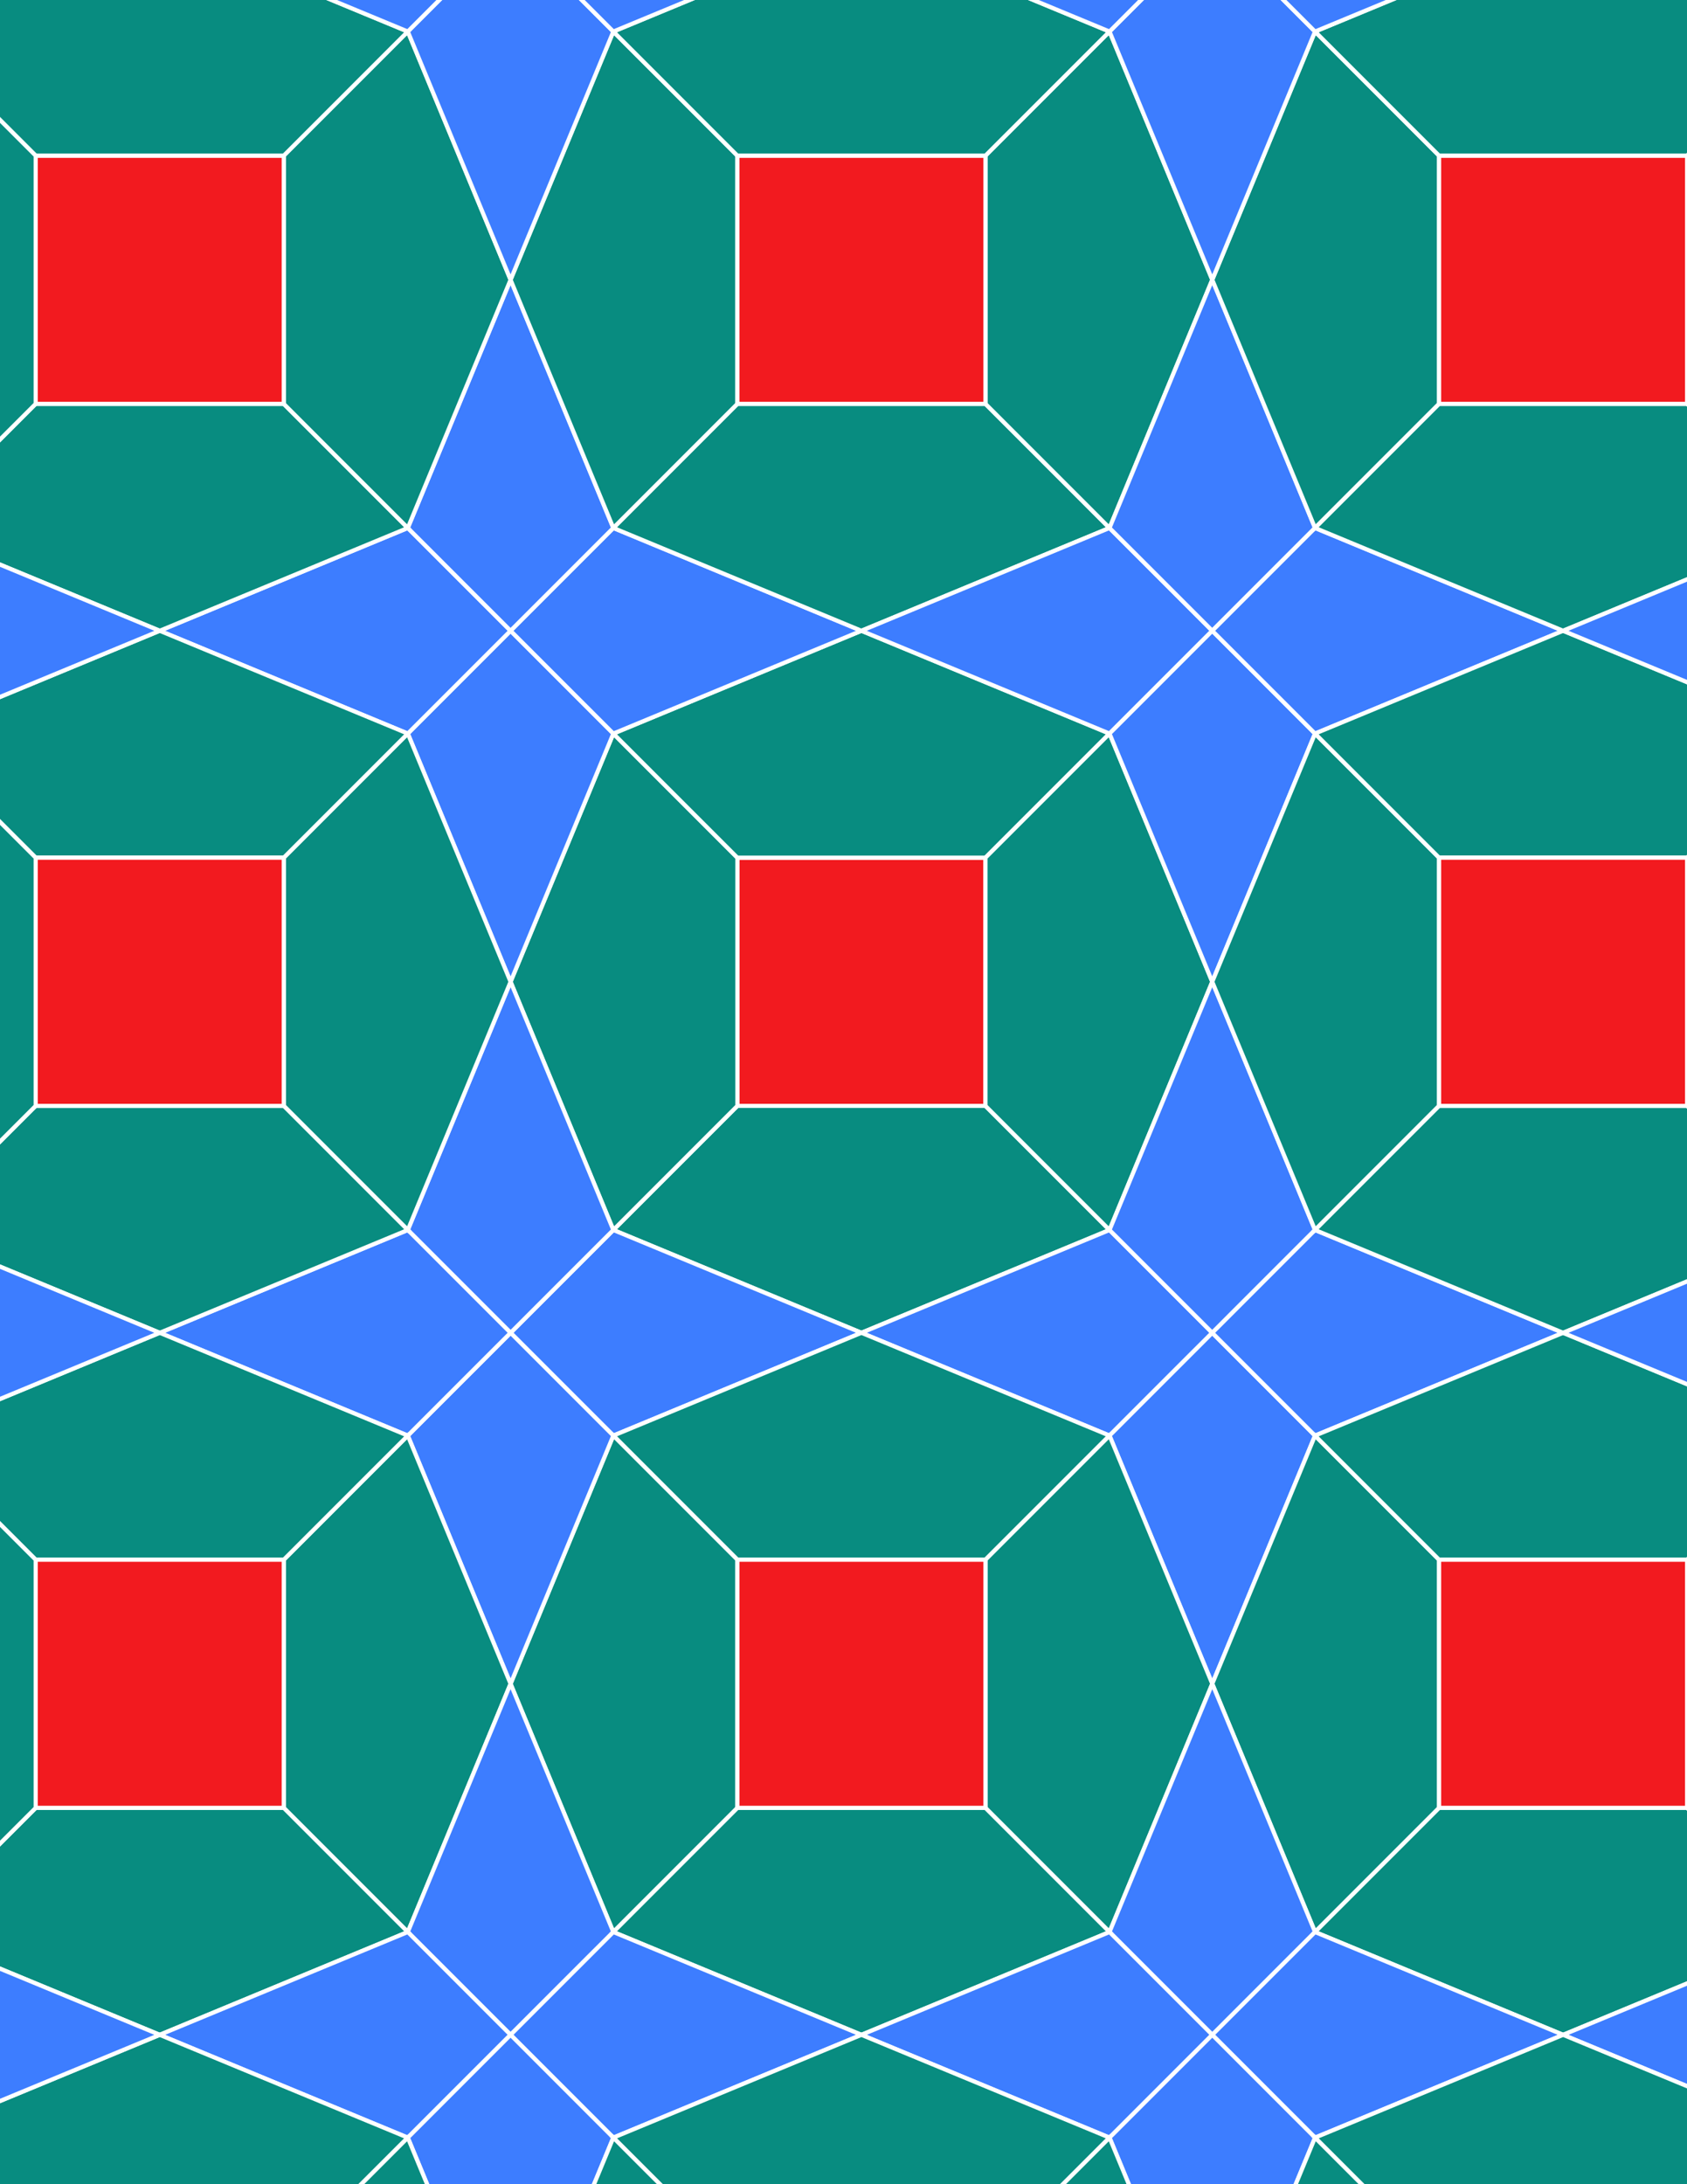 <svg xmlns="http://www.w3.org/2000/svg" xmlns:xlink="http://www.w3.org/1999/xlink" xmlns:inkscape="http://www.inkscape.org/namespaces/inkscape" version="1.1" width="612" height="792" viewBox="0 0 612 792">
<rect x="0" y="0" width="612" height="792" fill="#333333" stroke="none"/>
<path transform="matrix(.1,0,0,-.1,0,792)" d="M2675 3910H3575V4810H2675Z" fill="#f21a1f"/>
<path transform="matrix(.1,0,0,-.1,0,792)" stroke-width="15" stroke-linecap="butt" stroke-miterlimit="10" stroke-linejoin="miter" fill="none" stroke="#ffffff" d="M2675 3910H3575V4810H2675Z"/>
<path transform="matrix(.1,0,0,-.1,0,792)" d="M2675 3910 2225 3460 3125 3087.2 4025 3460 3575 3910" fill="#088c80"/>
<path transform="matrix(.1,0,0,-.1,0,792)" stroke-width="15" stroke-linecap="butt" stroke-miterlimit="10" stroke-linejoin="miter" fill="none" stroke="#ffffff" d="M2675 3910 2225 3460 3125 3087.2 4025 3460 3575 3910Z"/>
<path transform="matrix(.1,0,0,-.1,0,792)" d="M2675 3910V4810L2225 5260 1852.2 4360 2225 3460" fill="#088c80"/>
<path transform="matrix(.1,0,0,-.1,0,792)" stroke-width="15" stroke-linecap="butt" stroke-miterlimit="10" stroke-linejoin="miter" fill="none" stroke="#ffffff" d="M2675 3910V4810L2225 5260 1852.2 4360 2225 3460Z"/>
<path transform="matrix(.1,0,0,-.1,0,792)" d="M2675 4810H3575L4025 5260 3125 5632.8 2225 5260" fill="#088c80"/>
<path transform="matrix(.1,0,0,-.1,0,792)" stroke-width="15" stroke-linecap="butt" stroke-miterlimit="10" stroke-linejoin="miter" fill="none" stroke="#ffffff" d="M2675 4810H3575L4025 5260 3125 5632.8 2225 5260Z"/>
<path transform="matrix(.1,0,0,-.1,0,792)" d="M3575 3910 4025 3460 4397.8 4360 4025 5260 3575 4810" fill="#088c80"/>
<path transform="matrix(.1,0,0,-.1,0,792)" stroke-width="15" stroke-linecap="butt" stroke-miterlimit="10" stroke-linejoin="miter" fill="none" stroke="#ffffff" d="M3575 3910 4025 3460 4397.8 4360 4025 5260 3575 4810Z"/>
<path transform="matrix(.1,0,0,-.1,0,792)" d="M2225 3460 1852.2 3087.2 2225 2714.4 3125 3087.2Z" fill="#3d7dff"/>
<path transform="matrix(.1,0,0,-.1,0,792)" stroke-width="15" stroke-linecap="butt" stroke-miterlimit="10" stroke-linejoin="miter" fill="none" stroke="#ffffff" d="M2225 3460 1852.2 3087.2 2225 2714.4 3125 3087.2Z"/>
<path transform="matrix(.1,0,0,-.1,0,792)" d="M2225 3460 1852.2 4360 1479.4 3460 1852.2 3087.2Z" fill="#3d7dff"/>
<path transform="matrix(.1,0,0,-.1,0,792)" stroke-width="15" stroke-linecap="butt" stroke-miterlimit="10" stroke-linejoin="miter" fill="none" stroke="#ffffff" d="M2225 3460 1852.2 4360 1479.4 3460 1852.2 3087.2Z"/>
<path transform="matrix(.1,0,0,-.1,0,792)" d="M2225 5260 1852.2 5632.8 1479.4 5260 1852.2 4360Z" fill="#3d7dff"/>
<path transform="matrix(.1,0,0,-.1,0,792)" stroke-width="15" stroke-linecap="butt" stroke-miterlimit="10" stroke-linejoin="miter" fill="none" stroke="#ffffff" d="M2225 5260 1852.2 5632.8 1479.4 5260 1852.2 4360Z"/>
<path transform="matrix(.1,0,0,-.1,0,792)" d="M2225 5260 3125 5632.8 2225 6005.6 1852.2 5632.8Z" fill="#3d7dff"/>
<path transform="matrix(.1,0,0,-.1,0,792)" stroke-width="15" stroke-linecap="butt" stroke-miterlimit="10" stroke-linejoin="miter" fill="none" stroke="#ffffff" d="M2225 5260 3125 5632.8 2225 6005.6 1852.2 5632.8Z"/>
<path transform="matrix(.1,0,0,-.1,0,792)" d="M3125 3087.2 4025 2714.4 4397.8 3087.2 4025 3460Z" fill="#3d7dff"/>
<path transform="matrix(.1,0,0,-.1,0,792)" stroke-width="15" stroke-linecap="butt" stroke-miterlimit="10" stroke-linejoin="miter" fill="none" stroke="#ffffff" d="M3125 3087.2 4025 2714.4 4397.8 3087.2 4025 3460Z"/>
<path transform="matrix(.1,0,0,-.1,0,792)" d="M3125 3087.2 2225 2714.4 2675 2264.4H3575L4025 2714.4" fill="#088c80"/>
<path transform="matrix(.1,0,0,-.1,0,792)" stroke-width="15" stroke-linecap="butt" stroke-miterlimit="10" stroke-linejoin="miter" fill="none" stroke="#ffffff" d="M3125 3087.2 2225 2714.4 2675 2264.4H3575L4025 2714.4Z"/>
<path transform="matrix(.1,0,0,-.1,0,792)" d="M3125 5632.8 4025 6005.6 3575 6455.6H2675L2225 6005.6" fill="#088c80"/>
<path transform="matrix(.1,0,0,-.1,0,792)" stroke-width="15" stroke-linecap="butt" stroke-miterlimit="10" stroke-linejoin="miter" fill="none" stroke="#ffffff" d="M3125 5632.8 4025 6005.6 3575 6455.6H2675L2225 6005.6Z"/>
<path transform="matrix(.1,0,0,-.1,0,792)" d="M3125 5632.8 4025 5260 4397.8 5632.8 4025 6005.6Z" fill="#3d7dff"/>
<path transform="matrix(.1,0,0,-.1,0,792)" stroke-width="15" stroke-linecap="butt" stroke-miterlimit="10" stroke-linejoin="miter" fill="none" stroke="#ffffff" d="M3125 5632.8 4025 5260 4397.8 5632.8 4025 6005.6Z"/>
<path transform="matrix(.1,0,0,-.1,0,792)" d="M4025 5260 4397.8 4360 4770.6 5260 4397.8 5632.8Z" fill="#3d7dff"/>
<path transform="matrix(.1,0,0,-.1,0,792)" stroke-width="15" stroke-linecap="butt" stroke-miterlimit="10" stroke-linejoin="miter" fill="none" stroke="#ffffff" d="M4025 5260 4397.8 4360 4770.6 5260 4397.8 5632.8Z"/>
<path transform="matrix(.1,0,0,-.1,0,792)" d="M4025 3460 4397.8 3087.2 4770.6 3460 4397.8 4360Z" fill="#3d7dff"/>
<path transform="matrix(.1,0,0,-.1,0,792)" stroke-width="15" stroke-linecap="butt" stroke-miterlimit="10" stroke-linejoin="miter" fill="none" stroke="#ffffff" d="M4025 3460 4397.8 3087.2 4770.6 3460 4397.8 4360Z"/>
<path transform="matrix(.1,0,0,-.1,0,792)" d="M4025 2714.4 4397.8 1814.4 4770.6 2714.4 4397.8 3087.2Z" fill="#3d7dff"/>
<path transform="matrix(.1,0,0,-.1,0,792)" stroke-width="15" stroke-linecap="butt" stroke-miterlimit="10" stroke-linejoin="miter" fill="none" stroke="#ffffff" d="M4025 2714.4 4397.8 1814.4 4770.6 2714.4 4397.8 3087.2Z"/>
<path transform="matrix(.1,0,0,-.1,0,792)" d="M4025 2714.4 3575 2264.4V1364.4L4025 914.398 4397.8 1814.4" fill="#088c80"/>
<path transform="matrix(.1,0,0,-.1,0,792)" stroke-width="15" stroke-linecap="butt" stroke-miterlimit="10" stroke-linejoin="miter" fill="none" stroke="#ffffff" d="M4025 2714.4 3575 2264.4V1364.4L4025 914.398 4397.8 1814.4Z"/>
<path transform="matrix(.1,0,0,-.1,0,792)" d="M2225 2714.4 1852.2 1814.4 2225 914.398 2675 1364.4V2264.4" fill="#088c80"/>
<path transform="matrix(.1,0,0,-.1,0,792)" stroke-width="15" stroke-linecap="butt" stroke-miterlimit="10" stroke-linejoin="miter" fill="none" stroke="#ffffff" d="M2225 2714.4 1852.2 1814.4 2225 914.398 2675 1364.4V2264.4Z"/>
<path transform="matrix(.1,0,0,-.1,0,792)" d="M2225 2714.4 1852.2 3087.2 1479.4 2714.4 1852.2 1814.4Z" fill="#3d7dff"/>
<path transform="matrix(.1,0,0,-.1,0,792)" stroke-width="15" stroke-linecap="butt" stroke-miterlimit="10" stroke-linejoin="miter" fill="none" stroke="#ffffff" d="M2225 2714.4 1852.2 3087.2 1479.4 2714.4 1852.2 1814.4Z"/>
<path transform="matrix(.1,0,0,-.1,0,792)" d="M1852.2 3087.2 1479.4 3460 579.398 3087.2 1479.4 2714.4Z" fill="#3d7dff"/>
<path transform="matrix(.1,0,0,-.1,0,792)" stroke-width="15" stroke-linecap="butt" stroke-miterlimit="10" stroke-linejoin="miter" fill="none" stroke="#ffffff" d="M1852.2 3087.2 1479.4 3460 579.398 3087.2 1479.4 2714.4Z"/>
<path transform="matrix(.1,0,0,-.1,0,792)" d="M1852.2 4360 1479.4 5260 1029.4 4810V3910L1479.4 3460" fill="#088c80"/>
<path transform="matrix(.1,0,0,-.1,0,792)" stroke-width="15" stroke-linecap="butt" stroke-miterlimit="10" stroke-linejoin="miter" fill="none" stroke="#ffffff" d="M1852.2 4360 1479.4 5260 1029.4 4810V3910L1479.4 3460Z"/>
<path transform="matrix(.1,0,0,-.1,0,792)" d="M1852.2 5632.8 1479.4 6005.6 579.398 5632.8 1479.4 5260Z" fill="#3d7dff"/>
<path transform="matrix(.1,0,0,-.1,0,792)" stroke-width="15" stroke-linecap="butt" stroke-miterlimit="10" stroke-linejoin="miter" fill="none" stroke="#ffffff" d="M1852.2 5632.8 1479.4 6005.6 579.398 5632.8 1479.4 5260Z"/>
<path transform="matrix(.1,0,0,-.1,0,792)" d="M1852.2 5632.8 2225 6005.6 1852.2 6905.6 1479.4 6005.6Z" fill="#3d7dff"/>
<path transform="matrix(.1,0,0,-.1,0,792)" stroke-width="15" stroke-linecap="butt" stroke-miterlimit="10" stroke-linejoin="miter" fill="none" stroke="#ffffff" d="M1852.2 5632.8 2225 6005.6 1852.2 6905.6 1479.4 6005.6Z"/>
<path transform="matrix(.1,0,0,-.1,0,792)" d="M2225 6005.6 2675 6455.6V7355.6L2225 7805.6 1852.2 6905.6" fill="#088c80"/>
<path transform="matrix(.1,0,0,-.1,0,792)" stroke-width="15" stroke-linecap="butt" stroke-miterlimit="10" stroke-linejoin="miter" fill="none" stroke="#ffffff" d="M2225 6005.6 2675 6455.6V7355.6L2225 7805.6 1852.2 6905.6Z"/>
<path transform="matrix(.1,0,0,-.1,0,792)" d="M4025 6005.6 4397.8 6905.6 4025 7805.6 3575 7355.6V6455.6" fill="#088c80"/>
<path transform="matrix(.1,0,0,-.1,0,792)" stroke-width="15" stroke-linecap="butt" stroke-miterlimit="10" stroke-linejoin="miter" fill="none" stroke="#ffffff" d="M4025 6005.6 4397.8 6905.6 4025 7805.6 3575 7355.6V6455.6Z"/>
<path transform="matrix(.1,0,0,-.1,0,792)" d="M4025 6005.6 4397.8 5632.8 4770.6 6005.6 4397.8 6905.6Z" fill="#3d7dff"/>
<path transform="matrix(.1,0,0,-.1,0,792)" stroke-width="15" stroke-linecap="butt" stroke-miterlimit="10" stroke-linejoin="miter" fill="none" stroke="#ffffff" d="M4025 6005.6 4397.8 5632.8 4770.6 6005.6 4397.8 6905.6Z"/>
<path transform="matrix(.1,0,0,-.1,0,792)" d="M2675 1364.4H3575V2264.4H2675Z" fill="#f21a1f"/>
<path transform="matrix(.1,0,0,-.1,0,792)" stroke-width="15" stroke-linecap="butt" stroke-miterlimit="10" stroke-linejoin="miter" fill="none" stroke="#ffffff" d="M2675 1364.4H3575V2264.4H2675Z"/>
<path transform="matrix(.1,0,0,-.1,0,792)" d="M4397.8 3087.2 4770.6 2714.4 5670.6 3087.2 4770.6 3460Z" fill="#3d7dff"/>
<path transform="matrix(.1,0,0,-.1,0,792)" stroke-width="15" stroke-linecap="butt" stroke-miterlimit="10" stroke-linejoin="miter" fill="none" stroke="#ffffff" d="M4397.8 3087.2 4770.6 2714.4 5670.6 3087.2 4770.6 3460Z"/>
<path transform="matrix(.1,0,0,-.1,0,792)" d="M4397.8 4360 4770.6 3460 5220.6 3910V4810L4770.6 5260" fill="#088c80"/>
<path transform="matrix(.1,0,0,-.1,0,792)" stroke-width="15" stroke-linecap="butt" stroke-miterlimit="10" stroke-linejoin="miter" fill="none" stroke="#ffffff" d="M4397.8 4360 4770.6 3460 5220.6 3910V4810L4770.6 5260Z"/>
<path transform="matrix(.1,0,0,-.1,0,792)" d="M4397.8 5632.8 4770.6 5260 5670.6 5632.8 4770.6 6005.6Z" fill="#3d7dff"/>
<path transform="matrix(.1,0,0,-.1,0,792)" stroke-width="15" stroke-linecap="butt" stroke-miterlimit="10" stroke-linejoin="miter" fill="none" stroke="#ffffff" d="M4397.8 5632.8 4770.6 5260 5670.6 5632.8 4770.6 6005.6Z"/>
<path transform="matrix(.1,0,0,-.1,0,792)" d="M1479.4 6005.6 1029.4 6455.6H129.398L-320.602 6005.6 579.398 5632.8" fill="#088c80"/>
<path transform="matrix(.1,0,0,-.1,0,792)" stroke-width="15" stroke-linecap="butt" stroke-miterlimit="10" stroke-linejoin="miter" fill="none" stroke="#ffffff" d="M1479.4 6005.6 1029.4 6455.6H129.398L-320.602 6005.6 579.398 5632.8Z"/>
<path transform="matrix(.1,0,0,-.1,0,792)" d="M1479.4 6005.6 1852.2 6905.6 1479.4 7805.6 1029.4 7355.6V6455.6" fill="#088c80"/>
<path transform="matrix(.1,0,0,-.1,0,792)" stroke-width="15" stroke-linecap="butt" stroke-miterlimit="10" stroke-linejoin="miter" fill="none" stroke="#ffffff" d="M1479.4 6005.6 1852.2 6905.6 1479.4 7805.6 1029.4 7355.6V6455.6Z"/>
<path transform="matrix(.1,0,0,-.1,0,792)" d="M1479.4 5260 579.398 5632.8-320.602 5260 129.398 4810H1029.4" fill="#088c80"/>
<path transform="matrix(.1,0,0,-.1,0,792)" stroke-width="15" stroke-linecap="butt" stroke-miterlimit="10" stroke-linejoin="miter" fill="none" stroke="#ffffff" d="M1479.4 5260 579.398 5632.8-320.602 5260 129.398 4810H1029.4Z"/>
<path transform="matrix(.1,0,0,-.1,0,792)" d="M1479.4 3460 1029.4 3910H129.398L-320.602 3460 579.398 3087.2" fill="#088c80"/>
<path transform="matrix(.1,0,0,-.1,0,792)" stroke-width="15" stroke-linecap="butt" stroke-miterlimit="10" stroke-linejoin="miter" fill="none" stroke="#ffffff" d="M1479.4 3460 1029.4 3910H129.398L-320.602 3460 579.398 3087.2Z"/>
<path transform="matrix(.1,0,0,-.1,0,792)" d="M1479.4 2714.4 1029.4 2264.4V1364.4L1479.4 914.398 1852.2 1814.4" fill="#088c80"/>
<path transform="matrix(.1,0,0,-.1,0,792)" stroke-width="15" stroke-linecap="butt" stroke-miterlimit="10" stroke-linejoin="miter" fill="none" stroke="#ffffff" d="M1479.4 2714.4 1029.4 2264.4V1364.4L1479.4 914.398 1852.2 1814.4Z"/>
<path transform="matrix(.1,0,0,-.1,0,792)" d="M1479.4 2714.4 579.398 3087.2-320.602 2714.4 129.398 2264.4H1029.4" fill="#088c80"/>
<path transform="matrix(.1,0,0,-.1,0,792)" stroke-width="15" stroke-linecap="butt" stroke-miterlimit="10" stroke-linejoin="miter" fill="none" stroke="#ffffff" d="M1479.4 2714.4 579.398 3087.2-320.602 2714.4 129.398 2264.4H1029.4Z"/>
<path transform="matrix(.1,0,0,-.1,0,792)" d="M2675 6455.6H3575V7355.6H2675Z" fill="#f21a1f"/>
<path transform="matrix(.1,0,0,-.1,0,792)" stroke-width="15" stroke-linecap="butt" stroke-miterlimit="10" stroke-linejoin="miter" fill="none" stroke="#ffffff" d="M2675 6455.6H3575V7355.6H2675Z"/>
<path transform="matrix(.1,0,0,-.1,0,792)" d="M1852.2 1814.4 1479.4 914.398 1852.2 541.602 2225 914.398Z" fill="#3d7dff"/>
<path transform="matrix(.1,0,0,-.1,0,792)" stroke-width="15" stroke-linecap="butt" stroke-miterlimit="10" stroke-linejoin="miter" fill="none" stroke="#ffffff" d="M1852.2 1814.4 1479.4 914.398 1852.2 541.602 2225 914.398Z"/>
<path transform="matrix(.1,0,0,-.1,0,792)" d="M4397.8 1814.4 4770.6 914.398 5220.6 1364.4V2264.4L4770.6 2714.4" fill="#088c80"/>
<path transform="matrix(.1,0,0,-.1,0,792)" stroke-width="15" stroke-linecap="butt" stroke-miterlimit="10" stroke-linejoin="miter" fill="none" stroke="#ffffff" d="M4397.8 1814.4 4770.6 914.398 5220.6 1364.4V2264.4L4770.6 2714.4Z"/>
<path transform="matrix(.1,0,0,-.1,0,792)" d="M4397.8 1814.4 4025 914.398 4397.8 541.602 4770.6 914.398Z" fill="#3d7dff"/>
<path transform="matrix(.1,0,0,-.1,0,792)" stroke-width="15" stroke-linecap="butt" stroke-miterlimit="10" stroke-linejoin="miter" fill="none" stroke="#ffffff" d="M4397.8 1814.4 4025 914.398 4397.8 541.602 4770.6 914.398Z"/>
<path transform="matrix(.1,0,0,-.1,0,792)" d="M4770.6 2714.4 5220.6 2264.4H6120.6L6570.6 2714.4 5670.6 3087.2" fill="#088c80"/>
<path transform="matrix(.1,0,0,-.1,0,792)" stroke-width="15" stroke-linecap="butt" stroke-miterlimit="10" stroke-linejoin="miter" fill="none" stroke="#ffffff" d="M4770.6 2714.4 5220.6 2264.4H6120.6L6570.6 2714.4 5670.6 3087.2Z"/>
<path transform="matrix(.1,0,0,-.1,0,792)" d="M4770.6 3460 5670.6 3087.2 6570.6 3460 6120.6 3910H5220.6" fill="#088c80"/>
<path transform="matrix(.1,0,0,-.1,0,792)" stroke-width="15" stroke-linecap="butt" stroke-miterlimit="10" stroke-linejoin="miter" fill="none" stroke="#ffffff" d="M4770.6 3460 5670.6 3087.2 6570.6 3460 6120.6 3910H5220.6Z"/>
<path transform="matrix(.1,0,0,-.1,0,792)" d="M4770.6 5260 5220.6 4810H6120.6L6570.6 5260 5670.6 5632.8" fill="#088c80"/>
<path transform="matrix(.1,0,0,-.1,0,792)" stroke-width="15" stroke-linecap="butt" stroke-miterlimit="10" stroke-linejoin="miter" fill="none" stroke="#ffffff" d="M4770.6 5260 5220.6 4810H6120.6L6570.6 5260 5670.6 5632.8Z"/>
<path transform="matrix(.1,0,0,-.1,0,792)" d="M4770.6 6005.6 5220.6 6455.6V7355.6L4770.6 7805.6 4397.8 6905.6" fill="#088c80"/>
<path transform="matrix(.1,0,0,-.1,0,792)" stroke-width="15" stroke-linecap="butt" stroke-miterlimit="10" stroke-linejoin="miter" fill="none" stroke="#ffffff" d="M4770.6 6005.6 5220.6 6455.6V7355.6L4770.6 7805.6 4397.8 6905.6Z"/>
<path transform="matrix(.1,0,0,-.1,0,792)" d="M4770.6 6005.6 5670.6 5632.8 6570.6 6005.6 6120.6 6455.6H5220.6" fill="#088c80"/>
<path transform="matrix(.1,0,0,-.1,0,792)" stroke-width="15" stroke-linecap="butt" stroke-miterlimit="10" stroke-linejoin="miter" fill="none" stroke="#ffffff" d="M4770.6 6005.6 5670.6 5632.8 6570.6 6005.6 6120.6 6455.6H5220.6Z"/>
<path transform="matrix(.1,0,0,-.1,0,792)" d="M129.398 6455.6H1029.398V7355.6H129.398Z" fill="#f21a1f"/>
<path transform="matrix(.1,0,0,-.1,0,792)" stroke-width="15" stroke-linecap="butt" stroke-miterlimit="10" stroke-linejoin="miter" fill="none" stroke="#ffffff" d="M129.398 6455.6H1029.398V7355.6H129.398Z"/>
<path transform="matrix(.1,0,0,-.1,0,792)" d="M129.398 3910H1029.398V4810H129.398Z" fill="#f21a1f"/>
<path transform="matrix(.1,0,0,-.1,0,792)" stroke-width="15" stroke-linecap="butt" stroke-miterlimit="10" stroke-linejoin="miter" fill="none" stroke="#ffffff" d="M129.398 3910H1029.398V4810H129.398Z"/>
<path transform="matrix(.1,0,0,-.1,0,792)" d="M129.398 1364.4H1029.398V2264.4H129.398Z" fill="#f21a1f"/>
<path transform="matrix(.1,0,0,-.1,0,792)" stroke-width="15" stroke-linecap="butt" stroke-miterlimit="10" stroke-linejoin="miter" fill="none" stroke="#ffffff" d="M129.398 1364.4H1029.398V2264.4H129.398Z"/>
<path transform="matrix(.1,0,0,-.1,0,792)" d="M4397.8 6905.6 4770.6 7805.6 4397.8 8178.4 4025 7805.6Z" fill="#3d7dff"/>
<path transform="matrix(.1,0,0,-.1,0,792)" stroke-width="15" stroke-linecap="butt" stroke-miterlimit="10" stroke-linejoin="miter" fill="none" stroke="#ffffff" d="M4397.8 6905.6 4770.6 7805.6 4397.8 8178.4 4025 7805.6Z"/>
<path transform="matrix(.1,0,0,-.1,0,792)" d="M1852.2 6905.6 2225 7805.6 1852.2 8178.4 1479.4 7805.6Z" fill="#3d7dff"/>
<path transform="matrix(.1,0,0,-.1,0,792)" stroke-width="15" stroke-linecap="butt" stroke-miterlimit="10" stroke-linejoin="miter" fill="none" stroke="#ffffff" d="M1852.2 6905.6 2225 7805.6 1852.2 8178.4 1479.4 7805.6Z"/>
<path transform="matrix(.1,0,0,-.1,0,792)" d="M1029.4 1364.4H129.398L-320.602 914.398 579.398 541.602 1479.4 914.398" fill="#088c80"/>
<path transform="matrix(.1,0,0,-.1,0,792)" stroke-width="15" stroke-linecap="butt" stroke-miterlimit="10" stroke-linejoin="miter" fill="none" stroke="#ffffff" d="M1029.4 1364.4H129.398L-320.602 914.398 579.398 541.602 1479.4 914.398Z"/>
<path transform="matrix(.1,0,0,-.1,0,792)" d="M2675 1364.4 2225 914.398 3125 541.602 4025 914.398 3575 1364.4" fill="#088c80"/>
<path transform="matrix(.1,0,0,-.1,0,792)" stroke-width="15" stroke-linecap="butt" stroke-miterlimit="10" stroke-linejoin="miter" fill="none" stroke="#ffffff" d="M2675 1364.4 2225 914.398 3125 541.602 4025 914.398 3575 1364.4Z"/>
<path transform="matrix(.1,0,0,-.1,0,792)" d="M5220.6 1364.4H6120.6V2264.4H5220.6Z" fill="#f21a1f"/>
<path transform="matrix(.1,0,0,-.1,0,792)" stroke-width="15" stroke-linecap="butt" stroke-miterlimit="10" stroke-linejoin="miter" fill="none" stroke="#ffffff" d="M5220.6 1364.4H6120.6V2264.4H5220.6Z"/>
<path transform="matrix(.1,0,0,-.1,0,792)" d="M5220.6 1364.4 4770.6 914.398 5670.6 541.602 6570.6 914.398 6120.6 1364.4" fill="#088c80"/>
<path transform="matrix(.1,0,0,-.1,0,792)" stroke-width="15" stroke-linecap="butt" stroke-miterlimit="10" stroke-linejoin="miter" fill="none" stroke="#ffffff" d="M5220.6 1364.4 4770.6 914.398 5670.6 541.602 6570.6 914.398 6120.6 1364.4Z"/>
<path transform="matrix(.1,0,0,-.1,0,792)" d="M5220.6 3910H6120.6V4810H5220.6Z" fill="#f21a1f"/>
<path transform="matrix(.1,0,0,-.1,0,792)" stroke-width="15" stroke-linecap="butt" stroke-miterlimit="10" stroke-linejoin="miter" fill="none" stroke="#ffffff" d="M5220.6 3910H6120.6V4810H5220.6Z"/>
<path transform="matrix(.1,0,0,-.1,0,792)" d="M5220.6 6455.6H6120.6V7355.6H5220.6Z" fill="#f21a1f"/>
<path transform="matrix(.1,0,0,-.1,0,792)" stroke-width="15" stroke-linecap="butt" stroke-miterlimit="10" stroke-linejoin="miter" fill="none" stroke="#ffffff" d="M5220.6 6455.6H6120.6V7355.6H5220.6Z"/>
<path transform="matrix(.1,0,0,-.1,0,792)" d="M5220.6 7355.6H6120.6L6570.6 7805.6 5670.6 8178.4 4770.6 7805.6" fill="#088c80"/>
<path transform="matrix(.1,0,0,-.1,0,792)" stroke-width="15" stroke-linecap="butt" stroke-miterlimit="10" stroke-linejoin="miter" fill="none" stroke="#ffffff" d="M5220.6 7355.6H6120.6L6570.6 7805.6 5670.6 8178.4 4770.6 7805.6Z"/>
<path transform="matrix(.1,0,0,-.1,0,792)" d="M3575 7355.6 4025 7805.6 3125 8178.4 2225 7805.6 2675 7355.6" fill="#088c80"/>
<path transform="matrix(.1,0,0,-.1,0,792)" stroke-width="15" stroke-linecap="butt" stroke-miterlimit="10" stroke-linejoin="miter" fill="none" stroke="#ffffff" d="M3575 7355.6 4025 7805.6 3125 8178.4 2225 7805.6 2675 7355.6Z"/>
<path transform="matrix(.1,0,0,-.1,0,792)" d="M1029.4 7355.6 1479.4 7805.6 579.398 8178.4-320.602 7805.6 129.398 7355.6" fill="#088c80"/>
<path transform="matrix(.1,0,0,-.1,0,792)" stroke-width="15" stroke-linecap="butt" stroke-miterlimit="10" stroke-linejoin="miter" fill="none" stroke="#ffffff" d="M1029.4 7355.6 1479.4 7805.6 579.398 8178.4-320.602 7805.6 129.398 7355.6Z"/>
<path transform="matrix(.1,0,0,-.1,0,792)" d="M1479.4 914.398 579.398 541.602 1479.4 168.801 1852.2 541.602Z" fill="#3d7dff"/>
<path transform="matrix(.1,0,0,-.1,0,792)" stroke-width="15" stroke-linecap="butt" stroke-miterlimit="10" stroke-linejoin="miter" fill="none" stroke="#ffffff" d="M1479.4 914.398 579.398 541.602 1479.4 168.801 1852.2 541.602Z"/>
<path transform="matrix(.1,0,0,-.1,0,792)" d="M2225 914.398 1852.2 541.602 2225 168.801 3125 541.602Z" fill="#3d7dff"/>
<path transform="matrix(.1,0,0,-.1,0,792)" stroke-width="15" stroke-linecap="butt" stroke-miterlimit="10" stroke-linejoin="miter" fill="none" stroke="#ffffff" d="M2225 914.398 1852.2 541.602 2225 168.801 3125 541.602Z"/>
<path transform="matrix(.1,0,0,-.1,0,792)" d="M4025 914.398 3125 541.602 4025 168.801 4397.8 541.602Z" fill="#3d7dff"/>
<path transform="matrix(.1,0,0,-.1,0,792)" stroke-width="15" stroke-linecap="butt" stroke-miterlimit="10" stroke-linejoin="miter" fill="none" stroke="#ffffff" d="M4025 914.398 3125 541.602 4025 168.801 4397.8 541.602Z"/>
<path transform="matrix(.1,0,0,-.1,0,792)" d="M4770.6 914.398 4397.8 541.602 4770.6 168.801 5670.6 541.602Z" fill="#3d7dff"/>
<path transform="matrix(.1,0,0,-.1,0,792)" stroke-width="15" stroke-linecap="butt" stroke-miterlimit="10" stroke-linejoin="miter" fill="none" stroke="#ffffff" d="M4770.6 914.398 4397.8 541.602 4770.6 168.801 5670.6 541.602Z"/>
<path transform="matrix(.1,0,0,-.1,0,792)" d="M579.398 5632.8-320.602 6005.6-693.398 5632.8-320.602 5260Z" fill="#3d7dff"/>
<path transform="matrix(.1,0,0,-.1,0,792)" stroke-width="15" stroke-linecap="butt" stroke-miterlimit="10" stroke-linejoin="miter" fill="none" stroke="#ffffff" d="M579.398 5632.8-320.602 6005.6-693.398 5632.8-320.602 5260Z"/>
<path transform="matrix(.1,0,0,-.1,0,792)" d="M579.398 3087.2-320.602 3460-693.398 3087.2-320.602 2714.4Z" fill="#3d7dff"/>
<path transform="matrix(.1,0,0,-.1,0,792)" stroke-width="15" stroke-linecap="butt" stroke-miterlimit="10" stroke-linejoin="miter" fill="none" stroke="#ffffff" d="M579.398 3087.2-320.602 3460-693.398 3087.2-320.602 2714.4Z"/>
<path transform="matrix(.1,0,0,-.1,0,792)" d="M4770.6 7805.6 5670.6 8178.4 4770.6 8551.2 4397.8 8178.4Z" fill="#3d7dff"/>
<path transform="matrix(.1,0,0,-.1,0,792)" stroke-width="15" stroke-linecap="butt" stroke-miterlimit="10" stroke-linejoin="miter" fill="none" stroke="#ffffff" d="M4770.6 7805.6 5670.6 8178.4 4770.6 8551.2 4397.8 8178.4Z"/>
<path transform="matrix(.1,0,0,-.1,0,792)" d="M4025 7805.6 4397.8 8178.4 4025 8551.2 3125 8178.4Z" fill="#3d7dff"/>
<path transform="matrix(.1,0,0,-.1,0,792)" stroke-width="15" stroke-linecap="butt" stroke-miterlimit="10" stroke-linejoin="miter" fill="none" stroke="#ffffff" d="M4025 7805.6 4397.8 8178.4 4025 8551.2 3125 8178.4Z"/>
<path transform="matrix(.1,0,0,-.1,0,792)" d="M2225 7805.6 3125 8178.4 2225 8551.2 1852.2 8178.4Z" fill="#3d7dff"/>
<path transform="matrix(.1,0,0,-.1,0,792)" stroke-width="15" stroke-linecap="butt" stroke-miterlimit="10" stroke-linejoin="miter" fill="none" stroke="#ffffff" d="M2225 7805.6 3125 8178.4 2225 8551.2 1852.2 8178.4Z"/>
<path transform="matrix(.1,0,0,-.1,0,792)" d="M1479.4 7805.6 1852.2 8178.4 1479.4 8551.2 579.398 8178.4Z" fill="#3d7dff"/>
<path transform="matrix(.1,0,0,-.1,0,792)" stroke-width="15" stroke-linecap="butt" stroke-miterlimit="10" stroke-linejoin="miter" fill="none" stroke="#ffffff" d="M1479.4 7805.6 1852.2 8178.4 1479.4 8551.2 579.398 8178.4Z"/>
<path transform="matrix(.1,0,0,-.1,0,792)" d="M579.398 541.602-320.602 168.801 129.398-281.199H1029.4L1479.4 168.801" fill="#088c80"/>
<path transform="matrix(.1,0,0,-.1,0,792)" stroke-width="15" stroke-linecap="butt" stroke-miterlimit="10" stroke-linejoin="miter" fill="none" stroke="#ffffff" d="M579.398 541.602-320.602 168.801 129.398-281.199H1029.4L1479.4 168.801Z"/>
<path transform="matrix(.1,0,0,-.1,0,792)" d="M579.398 541.602-320.602 914.398-693.398 541.602-320.602 168.801Z" fill="#3d7dff"/>
<path transform="matrix(.1,0,0,-.1,0,792)" stroke-width="15" stroke-linecap="butt" stroke-miterlimit="10" stroke-linejoin="miter" fill="none" stroke="#ffffff" d="M579.398 541.602-320.602 914.398-693.398 541.602-320.602 168.801Z"/>
<path transform="matrix(.1,0,0,-.1,0,792)" d="M1852.2 541.602 1479.4 168.801 1852.2-731.199 2225 168.801Z" fill="#3d7dff"/>
<path transform="matrix(.1,0,0,-.1,0,792)" stroke-width="15" stroke-linecap="butt" stroke-miterlimit="10" stroke-linejoin="miter" fill="none" stroke="#ffffff" d="M1852.2 541.602 1479.4 168.801 1852.2-731.199 2225 168.801Z"/>
<path transform="matrix(.1,0,0,-.1,0,792)" d="M3125 541.602 2225 168.801 2675-281.199H3575L4025 168.801" fill="#088c80"/>
<path transform="matrix(.1,0,0,-.1,0,792)" stroke-width="15" stroke-linecap="butt" stroke-miterlimit="10" stroke-linejoin="miter" fill="none" stroke="#ffffff" d="M3125 541.602 2225 168.801 2675-281.199H3575L4025 168.801Z"/>
<path transform="matrix(.1,0,0,-.1,0,792)" d="M4397.8 541.602 4025 168.801 4397.8-731.199 4770.6 168.801Z" fill="#3d7dff"/>
<path transform="matrix(.1,0,0,-.1,0,792)" stroke-width="15" stroke-linecap="butt" stroke-miterlimit="10" stroke-linejoin="miter" fill="none" stroke="#ffffff" d="M4397.8 541.602 4025 168.801 4397.8-731.199 4770.6 168.801Z"/>
<path transform="matrix(.1,0,0,-.1,0,792)" d="M5670.6 541.602 6570.6 168.801 6943.4 541.602 6570.6 914.398Z" fill="#3d7dff"/>
<path transform="matrix(.1,0,0,-.1,0,792)" stroke-width="15" stroke-linecap="butt" stroke-miterlimit="10" stroke-linejoin="miter" fill="none" stroke="#ffffff" d="M5670.6 541.602 6570.6 168.801 6943.4 541.602 6570.6 914.398Z"/>
<path transform="matrix(.1,0,0,-.1,0,792)" d="M5670.6 541.602 4770.6 168.801 5220.6-281.199H6120.6L6570.6 168.801" fill="#088c80"/>
<path transform="matrix(.1,0,0,-.1,0,792)" stroke-width="15" stroke-linecap="butt" stroke-miterlimit="10" stroke-linejoin="miter" fill="none" stroke="#ffffff" d="M5670.6 541.602 4770.6 168.801 5220.6-281.199H6120.6L6570.6 168.801Z"/>
<path transform="matrix(.1,0,0,-.1,0,792)" d="M5670.6 3087.2 6570.6 2714.4 6943.4 3087.2 6570.6 3460Z" fill="#3d7dff"/>
<path transform="matrix(.1,0,0,-.1,0,792)" stroke-width="15" stroke-linecap="butt" stroke-miterlimit="10" stroke-linejoin="miter" fill="none" stroke="#ffffff" d="M5670.6 3087.2 6570.6 2714.4 6943.4 3087.2 6570.6 3460Z"/>
<path transform="matrix(.1,0,0,-.1,0,792)" d="M5670.6 5632.8 6570.6 5260 6943.4 5632.8 6570.6 6005.6Z" fill="#3d7dff"/>
<path transform="matrix(.1,0,0,-.1,0,792)" stroke-width="15" stroke-linecap="butt" stroke-miterlimit="10" stroke-linejoin="miter" fill="none" stroke="#ffffff" d="M5670.6 5632.8 6570.6 5260 6943.4 5632.8 6570.6 6005.6Z"/>
<path transform="matrix(.1,0,0,-.1,0,792)" d="M129.398 7355.6-320.602 7805.6-693.398 6905.6-320.602 6005.6 129.398 6455.6" fill="#088c80"/>
<path transform="matrix(.1,0,0,-.1,0,792)" stroke-width="15" stroke-linecap="butt" stroke-miterlimit="10" stroke-linejoin="miter" fill="none" stroke="#ffffff" d="M129.398 7355.6-320.602 7805.6-693.398 6905.6-320.602 6005.6 129.398 6455.6Z"/>
<path transform="matrix(.1,0,0,-.1,0,792)" d="M129.398 4810-320.602 5260-693.398 4360-320.602 3460 129.398 3910" fill="#088c80"/>
<path transform="matrix(.1,0,0,-.1,0,792)" stroke-width="15" stroke-linecap="butt" stroke-miterlimit="10" stroke-linejoin="miter" fill="none" stroke="#ffffff" d="M129.398 4810-320.602 5260-693.398 4360-320.602 3460 129.398 3910Z"/>
<path transform="matrix(.1,0,0,-.1,0,792)" d="M129.398 2264.4-320.602 2714.4-693.398 1814.4-320.602 914.398 129.398 1364.4" fill="#088c80"/>
<path transform="matrix(.1,0,0,-.1,0,792)" stroke-width="15" stroke-linecap="butt" stroke-miterlimit="10" stroke-linejoin="miter" fill="none" stroke="#ffffff" d="M129.398 2264.4-320.602 2714.4-693.398 1814.4-320.602 914.398 129.398 1364.4Z"/>
<path transform="matrix(.1,0,0,-.1,0,792)" d="M5670.6 8178.4 6570.6 7805.6 6943.4 8178.4 6570.6 8551.2Z" fill="#3d7dff"/>
<path transform="matrix(.1,0,0,-.1,0,792)" stroke-width="15" stroke-linecap="butt" stroke-miterlimit="10" stroke-linejoin="miter" fill="none" stroke="#ffffff" d="M5670.6 8178.4 6570.6 7805.6 6943.4 8178.4 6570.6 8551.2Z"/>
<path transform="matrix(.1,0,0,-.1,0,792)" d="M579.398 8178.4-320.602 8551.2-693.398 8178.4-320.602 7805.6Z" fill="#3d7dff"/>
<path transform="matrix(.1,0,0,-.1,0,792)" stroke-width="15" stroke-linecap="butt" stroke-miterlimit="10" stroke-linejoin="miter" fill="none" stroke="#ffffff" d="M579.398 8178.4-320.602 8551.2-693.398 8178.4-320.602 7805.6Z"/>
<path transform="matrix(.1,0,0,-.1,0,792)" d="M1479.4 168.801 1029.4-281.199V-1181.2L1479.4-1631.2 1852.2-731.199" fill="#088c80"/>
<path transform="matrix(.1,0,0,-.1,0,792)" stroke-width="15" stroke-linecap="butt" stroke-miterlimit="10" stroke-linejoin="miter" fill="none" stroke="#ffffff" d="M1479.4 168.801 1029.4-281.199V-1181.2L1479.4-1631.2 1852.2-731.199Z"/>
<path transform="matrix(.1,0,0,-.1,0,792)" d="M2225 168.801 1852.2-731.199 2225-1631.2 2675-1181.2V-281.199" fill="#088c80"/>
<path transform="matrix(.1,0,0,-.1,0,792)" stroke-width="15" stroke-linecap="butt" stroke-miterlimit="10" stroke-linejoin="miter" fill="none" stroke="#ffffff" d="M2225 168.801 1852.2-731.199 2225-1631.2 2675-1181.2V-281.199Z"/>
<path transform="matrix(.1,0,0,-.1,0,792)" d="M4025 168.801 3575-281.199V-1181.2L4025-1631.2 4397.8-731.199" fill="#088c80"/>
<path transform="matrix(.1,0,0,-.1,0,792)" stroke-width="15" stroke-linecap="butt" stroke-miterlimit="10" stroke-linejoin="miter" fill="none" stroke="#ffffff" d="M4025 168.801 3575-281.199V-1181.2L4025-1631.2 4397.8-731.199Z"/>
<path transform="matrix(.1,0,0,-.1,0,792)" d="M4770.6 168.801 4397.8-731.199 4770.6-1631.2 5220.6-1181.2V-281.199" fill="#088c80"/>
<path transform="matrix(.1,0,0,-.1,0,792)" stroke-width="15" stroke-linecap="butt" stroke-miterlimit="10" stroke-linejoin="miter" fill="none" stroke="#ffffff" d="M4770.6 168.801 4397.8-731.199 4770.6-1631.2 5220.6-1181.2V-281.199Z"/>
<path transform="matrix(.1,0,0,-.1,0,792)" stroke-width="15" stroke-linecap="butt" stroke-miterlimit="10" stroke-linejoin="miter" fill="none" stroke="#ffffff" d="M6120.6 1364.4 6570.6 914.398 6943.4 1814.4 6570.6 2714.4 6120.6 2264.4Z"/>
<path transform="matrix(.1,0,0,-.1,0,792)" stroke-width="15" stroke-linecap="butt" stroke-miterlimit="10" stroke-linejoin="miter" fill="none" stroke="#ffffff" d="M6120.6 3910 6570.6 3460 6943.4 4360 6570.6 5260 6120.6 4810Z"/>
<path transform="matrix(.1,0,0,-.1,0,792)" stroke-width="15" stroke-linecap="butt" stroke-miterlimit="10" stroke-linejoin="miter" fill="none" stroke="#ffffff" d="M6120.6 6455.6 6570.6 6005.6 6943.4 6905.6 6570.6 7805.6 6120.6 7355.6Z"/>
<path transform="matrix(.1,0,0,-.1,0,792)" d="M129.398-281.199-320.602 168.801-693.398-731.199-320.602-1631.2 129.398-1181.2" fill="#088c80"/>
<path transform="matrix(.1,0,0,-.1,0,792)" stroke-width="15" stroke-linecap="butt" stroke-miterlimit="10" stroke-linejoin="miter" fill="none" stroke="#ffffff" d="M129.398-281.199-320.602 168.801-693.398-731.199-320.602-1631.2 129.398-1181.2Z"/>
<path transform="matrix(.1,0,0,-.1,0,792)" stroke-width="15" stroke-linecap="butt" stroke-miterlimit="10" stroke-linejoin="miter" fill="none" stroke="#ffffff" d="M6120.6-281.199V-1181.2L6570.6-1631.2 6943.4-731.199 6570.6 168.801Z"/>
</svg>
